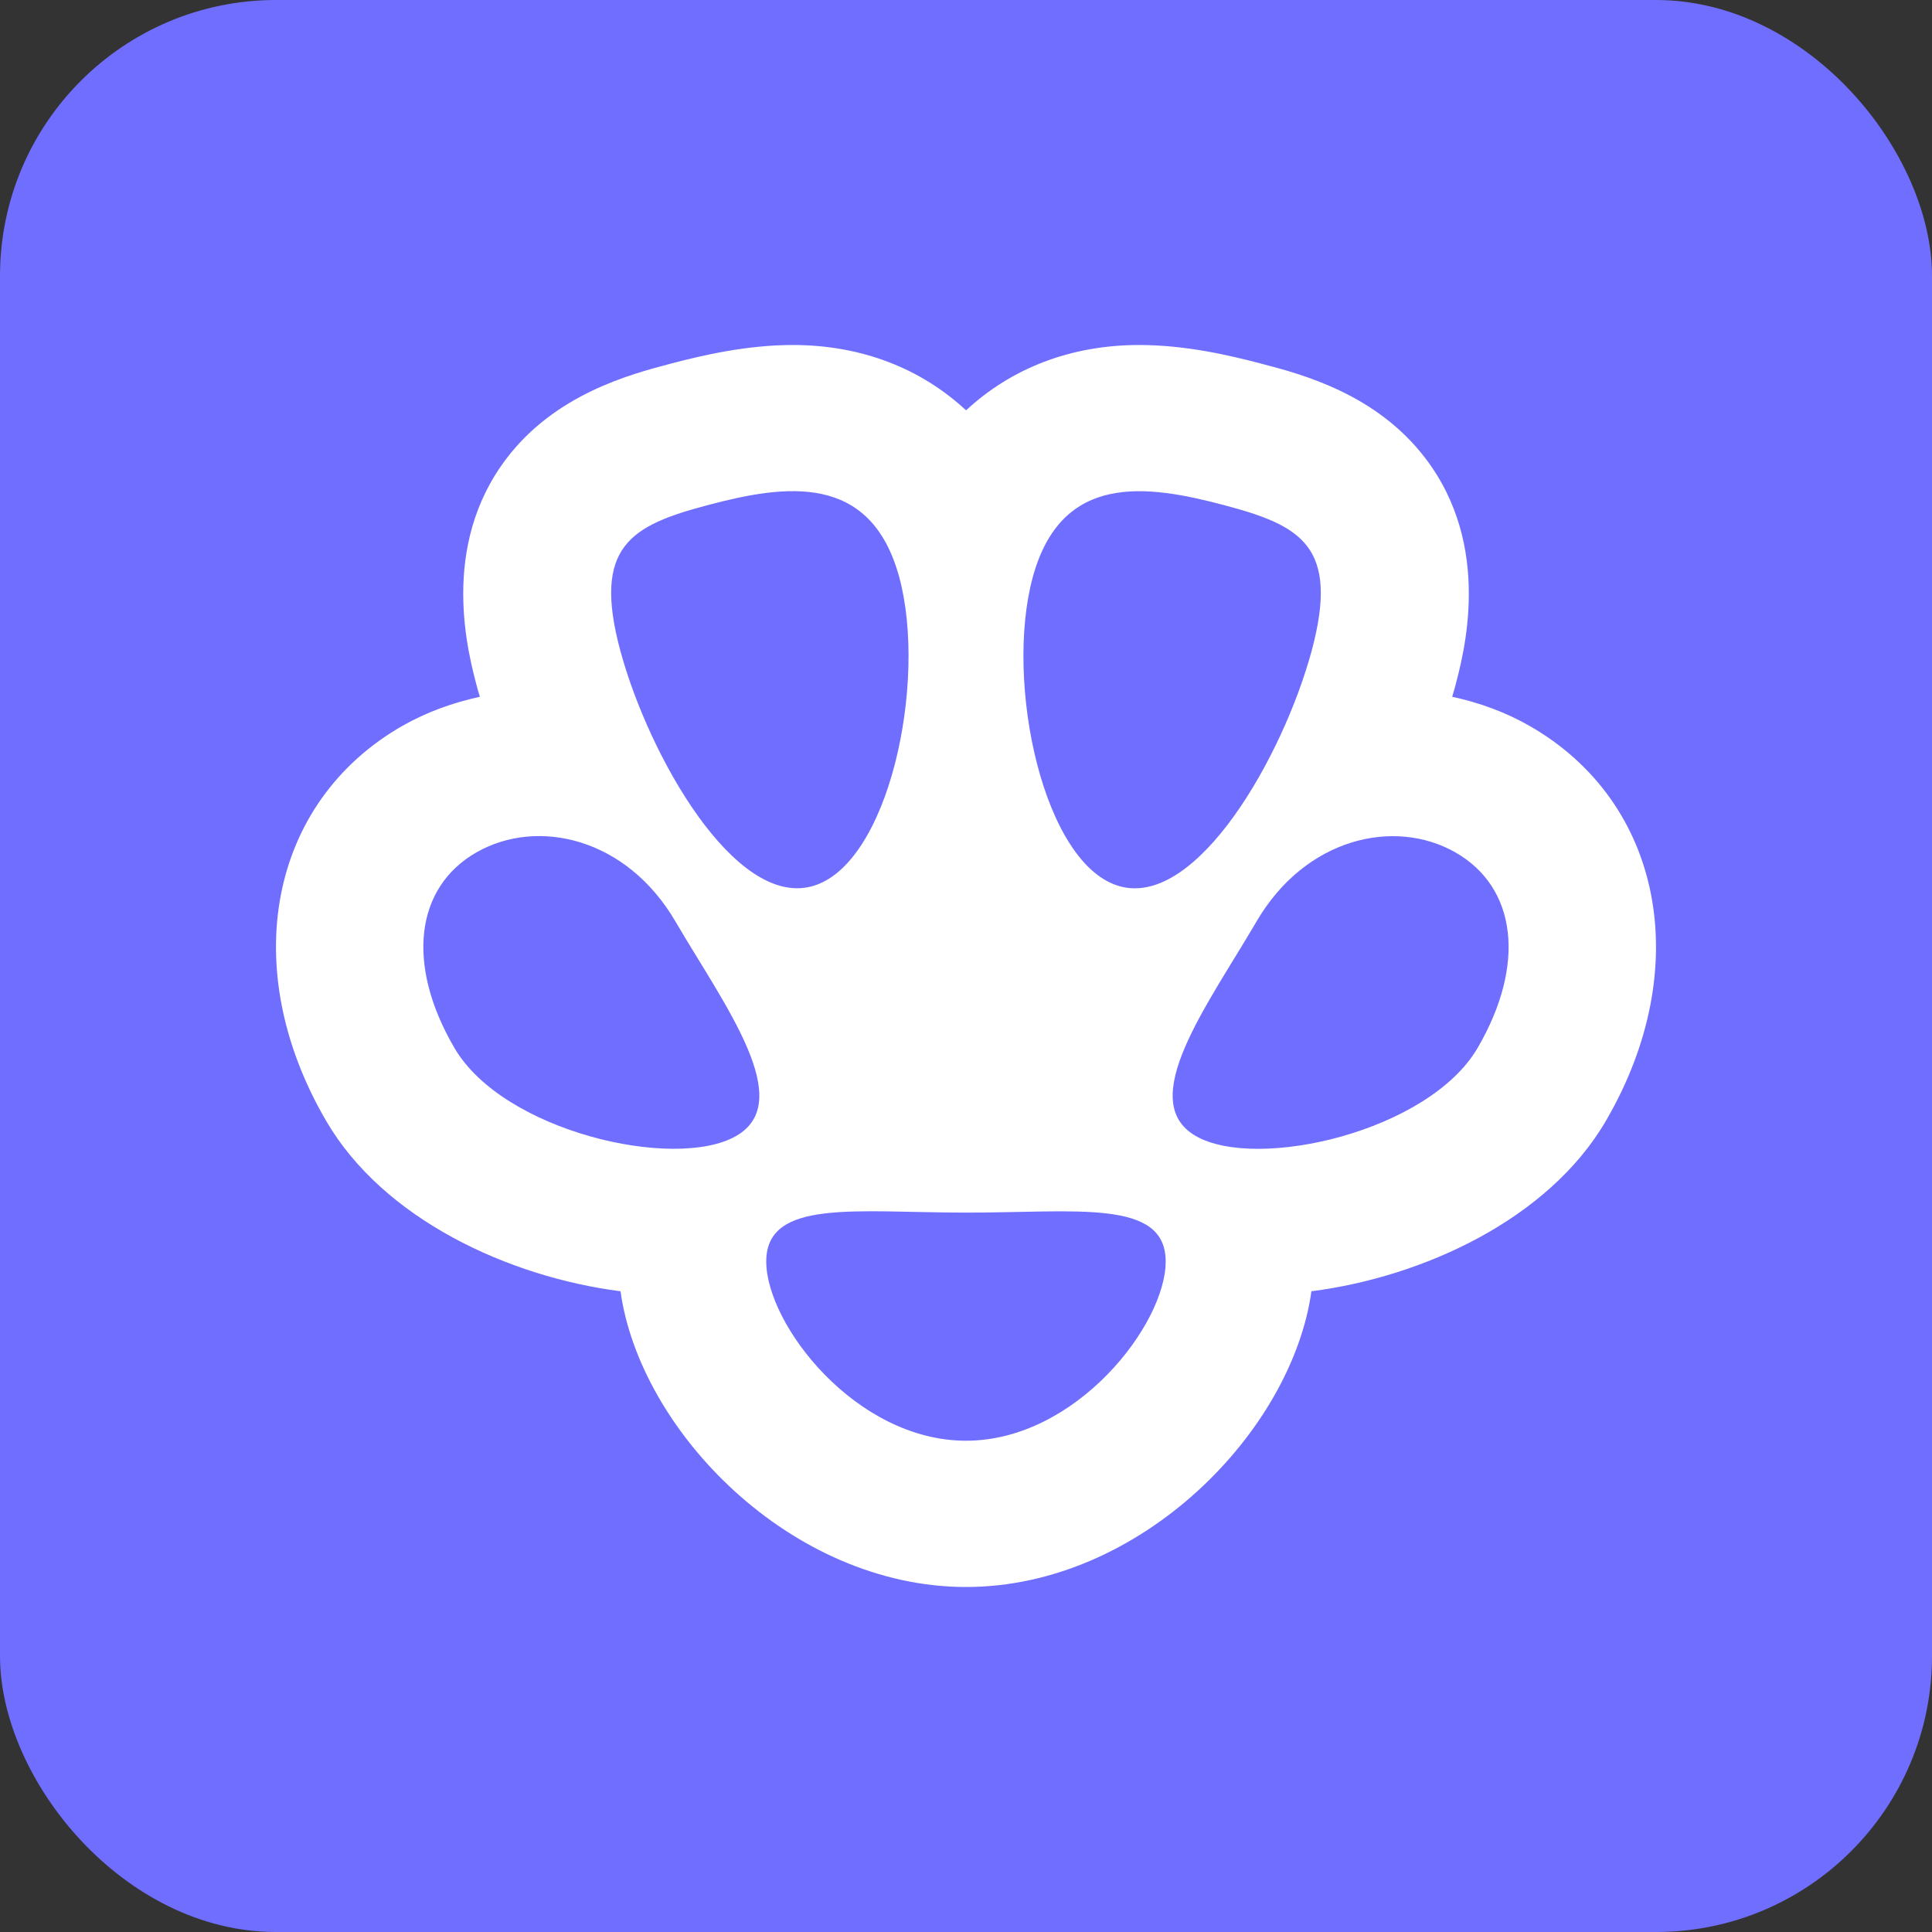 <?xml version="1.0" encoding="UTF-8"?>
<svg width="28px" height="28px" viewBox="0 0 28 28" version="1.1" xmlns="http://www.w3.org/2000/svg" xmlns:xlink="http://www.w3.org/1999/xlink">
    <rect x="0" y="0" width="28" height="28" fill="#333333" stroke="none"/>
    <!-- Generator: Sketch 52.3 (67297) - http://www.bohemiancoding.com/sketch -->
    <title>logo</title>
    <desc>Created with Sketch.</desc>
    <g id="Page-1" stroke="none" stroke-width="1" fill="none" fill-rule="evenodd">
        <g id="Uproar" transform="translate(-35, -21)">
            <g id="leftbar">
                <g id="logo" transform="translate(35, 21)">
                    <rect id="Rectangle-31" fill="#6F6EFF" x="0" y="0" width="28" height="28" rx="4"></rect>
                    <path d="M22.162,10.517 C21.816,10.32 21.438,10.183 21.046,10.098 C21.056,10.061 21.069,10.022 21.079,9.985 C21.217,9.475 21.637,7.925 20.658,6.642 C19.949,5.71 18.871,5.425 18.293,5.274 C17.813,5.147 17.178,5 16.511,5 C15.509,5 14.651,5.343 14.001,5.947 C13.35,5.343 12.492,5 11.49,5 C10.824,5 10.187,5.147 9.71,5.273 C9.131,5.426 8.052,5.711 7.342,6.643 C6.364,7.926 6.784,9.476 6.922,9.987 C6.931,10.023 6.944,10.062 6.955,10.098 C6.562,10.184 6.184,10.32 5.835,10.518 C3.901,11.622 3.435,14.032 4.727,16.245 C5.557,17.67 7.372,18.506 8.993,18.714 C9.275,20.741 11.467,22.998 13.999,23 L14,23 C16.532,23 18.724,20.742 19.006,18.714 C20.627,18.506 22.442,17.67 23.273,16.246 C24.565,14.031 24.099,11.622 22.162,10.517 Z M14.967,8.367 C15.382,6.842 16.621,7.024 17.737,7.32 C18.852,7.615 19.42,7.912 19.008,9.438 C18.593,10.964 17.353,13.142 16.238,12.847 C15.122,12.551 14.554,9.893 14.967,8.367 Z M10.263,7.319 C11.379,7.023 12.619,6.842 13.033,8.366 C13.445,9.892 12.878,12.552 11.762,12.846 C10.647,13.142 9.407,10.962 8.992,9.437 C8.579,7.912 9.147,7.614 10.263,7.319 Z M10.666,16.465 C9.779,16.971 7.291,16.399 6.585,15.186 C5.878,13.975 6.019,12.859 6.907,12.352 C7.794,11.847 9.084,12.144 9.791,13.358 C10.5,14.569 11.552,15.962 10.666,16.465 Z M14,20.88 C12.401,20.88 11.105,19.195 11.105,18.283 C11.105,17.37 12.401,17.574 14,17.574 C15.598,17.576 16.894,17.37 16.894,18.283 C16.894,19.194 15.598,20.88 14,20.88 Z M21.415,15.187 C20.708,16.4 18.22,16.971 17.334,16.466 C16.448,15.962 17.5,14.57 18.208,13.359 C18.915,12.145 20.206,11.849 21.092,12.353 C21.98,12.86 22.121,13.976 21.415,15.187 Z" id="Shape" fill="#FFFFFF" fill-rule="nonzero"></path>
                </g>
            </g>
        </g>
    </g>
</svg>